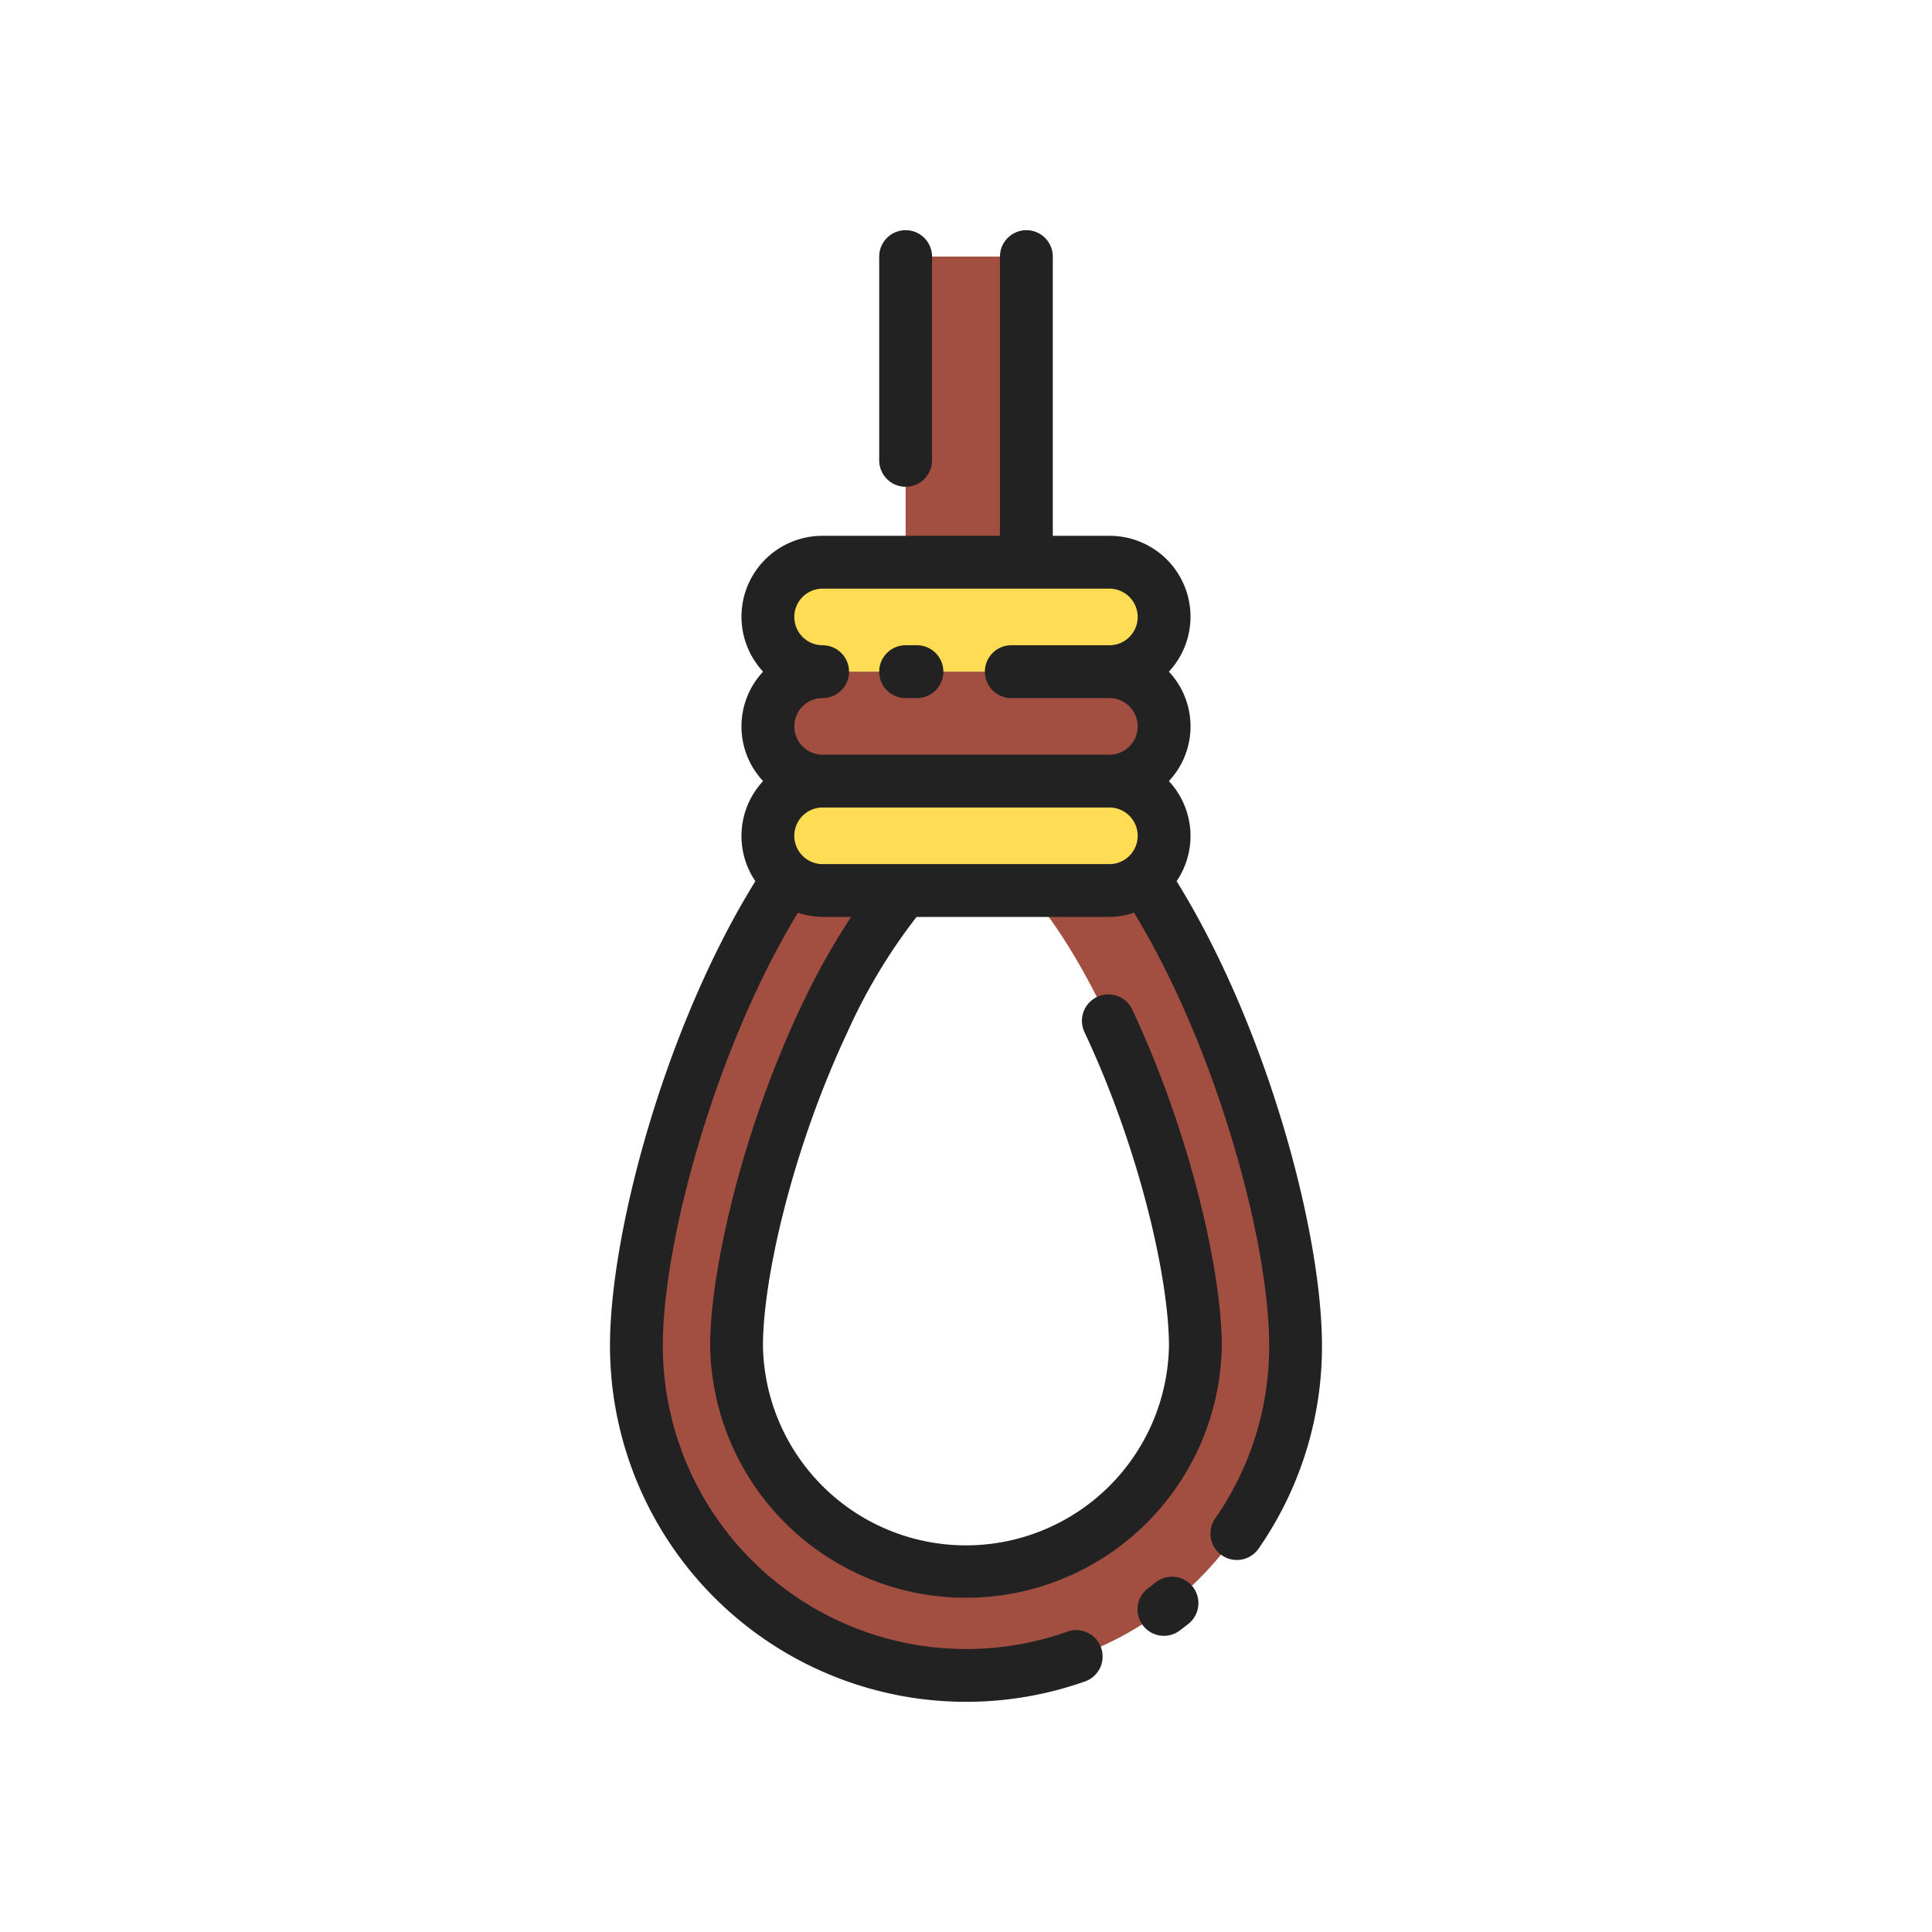 <svg id="Layer_1" height="512" viewBox="0 0 128 128" width="512" xmlns="http://www.w3.org/2000/svg" data-name="Layer 1"><path d="m60 17h8v20.25h-8z" fill="#a24f41"/><path d="m64 49.5c-12.06 0-21.836 27.6-21.836 39.664a21.836 21.836 0 0 0 43.672 0c0-12.064-9.776-39.664-21.836-39.664zm0 54.866a15.219 15.219 0 0 1 -15.2-15.2c0-4.6 1.981-13.478 5.766-21.533 3.964-8.436 7.815-11.5 9.437-11.5s5.472 3.062 9.437 11.5c3.782 8.053 5.76 16.927 5.76 21.531a15.219 15.219 0 0 1 -15.2 15.202z" fill="#a24f41"/><rect fill="#fedd55" height="7.25" rx="3.625" width="26.25" x="50.875" y="37.25"/><rect fill="#a24f41" height="7.25" rx="3.625" width="26.25" x="50.875" y="44.5"/><rect fill="#fedd55" height="7.25" rx="3.625" width="26.25" x="50.875" y="51.75"/><g fill="#222"><path d="m76.562 104.838q-.248.2-.5.389a1.75 1.75 0 0 0 2.1 2.8q.292-.22.577-.447a1.75 1.75 0 0 0 -2.181-2.738z"/><path d="m77.953 58.381a5.329 5.329 0 0 0 -.511-6.631 5.3 5.3 0 0 0 0-7.25 5.355 5.355 0 0 0 -3.943-9h-3.749v-18.5a1.75 1.75 0 0 0 -3.5 0v18.5h-11.75a5.355 5.355 0 0 0 -3.943 9 5.3 5.3 0 0 0 0 7.25 5.329 5.329 0 0 0 -.511 6.631c-5.966 9.624-9.633 23.248-9.633 30.783a23.6 23.6 0 0 0 31.417 22.254 1.75 1.75 0 1 0 -1.161-3.3 20.1 20.1 0 0 1 -26.755-18.954c0-7.01 3.565-19.86 8.953-28.695a5.3 5.3 0 0 0 1.633.281h1.888a47.226 47.226 0 0 0 -3.409 6.138c-3.894 8.287-5.932 17.479-5.932 22.276a16.952 16.952 0 0 0 33.9 0c0-4.8-2.038-13.989-5.932-22.276a1.75 1.75 0 0 0 -3.168 1.488c3.676 7.822 5.6 16.379 5.6 20.788a13.452 13.452 0 0 1 -26.9 0c0-4.409 1.923-12.966 5.6-20.788a37.32 37.32 0 0 1 4.577-7.626h12.776a5.3 5.3 0 0 0 1.633-.281c5.388 8.835 8.953 21.685 8.953 28.695a19.961 19.961 0 0 1 -3.6 11.474 1.75 1.75 0 0 0 2.871 2 23.443 23.443 0 0 0 4.227-13.476c.002-7.533-3.664-21.157-9.631-30.781zm-23.453-19.381h19a1.875 1.875 0 0 1 0 3.75h-6.5a1.75 1.75 0 0 0 0 3.5h6.5a1.875 1.875 0 0 1 0 3.75h-19a1.875 1.875 0 0 1 0-3.75 1.75 1.75 0 0 0 0-3.5 1.875 1.875 0 0 1 0-3.75zm0 18.25a1.875 1.875 0 0 1 0-3.75h19a1.875 1.875 0 0 1 0 3.75z"/><path d="m60 46.25h.75a1.75 1.75 0 0 0 0-3.5h-.75a1.75 1.75 0 0 0 0 3.5z"/><path d="m60 32.25a1.75 1.75 0 0 0 1.75-1.75v-13.5a1.75 1.75 0 0 0 -3.5 0v13.5a1.75 1.75 0 0 0 1.75 1.75z"/></g></svg>